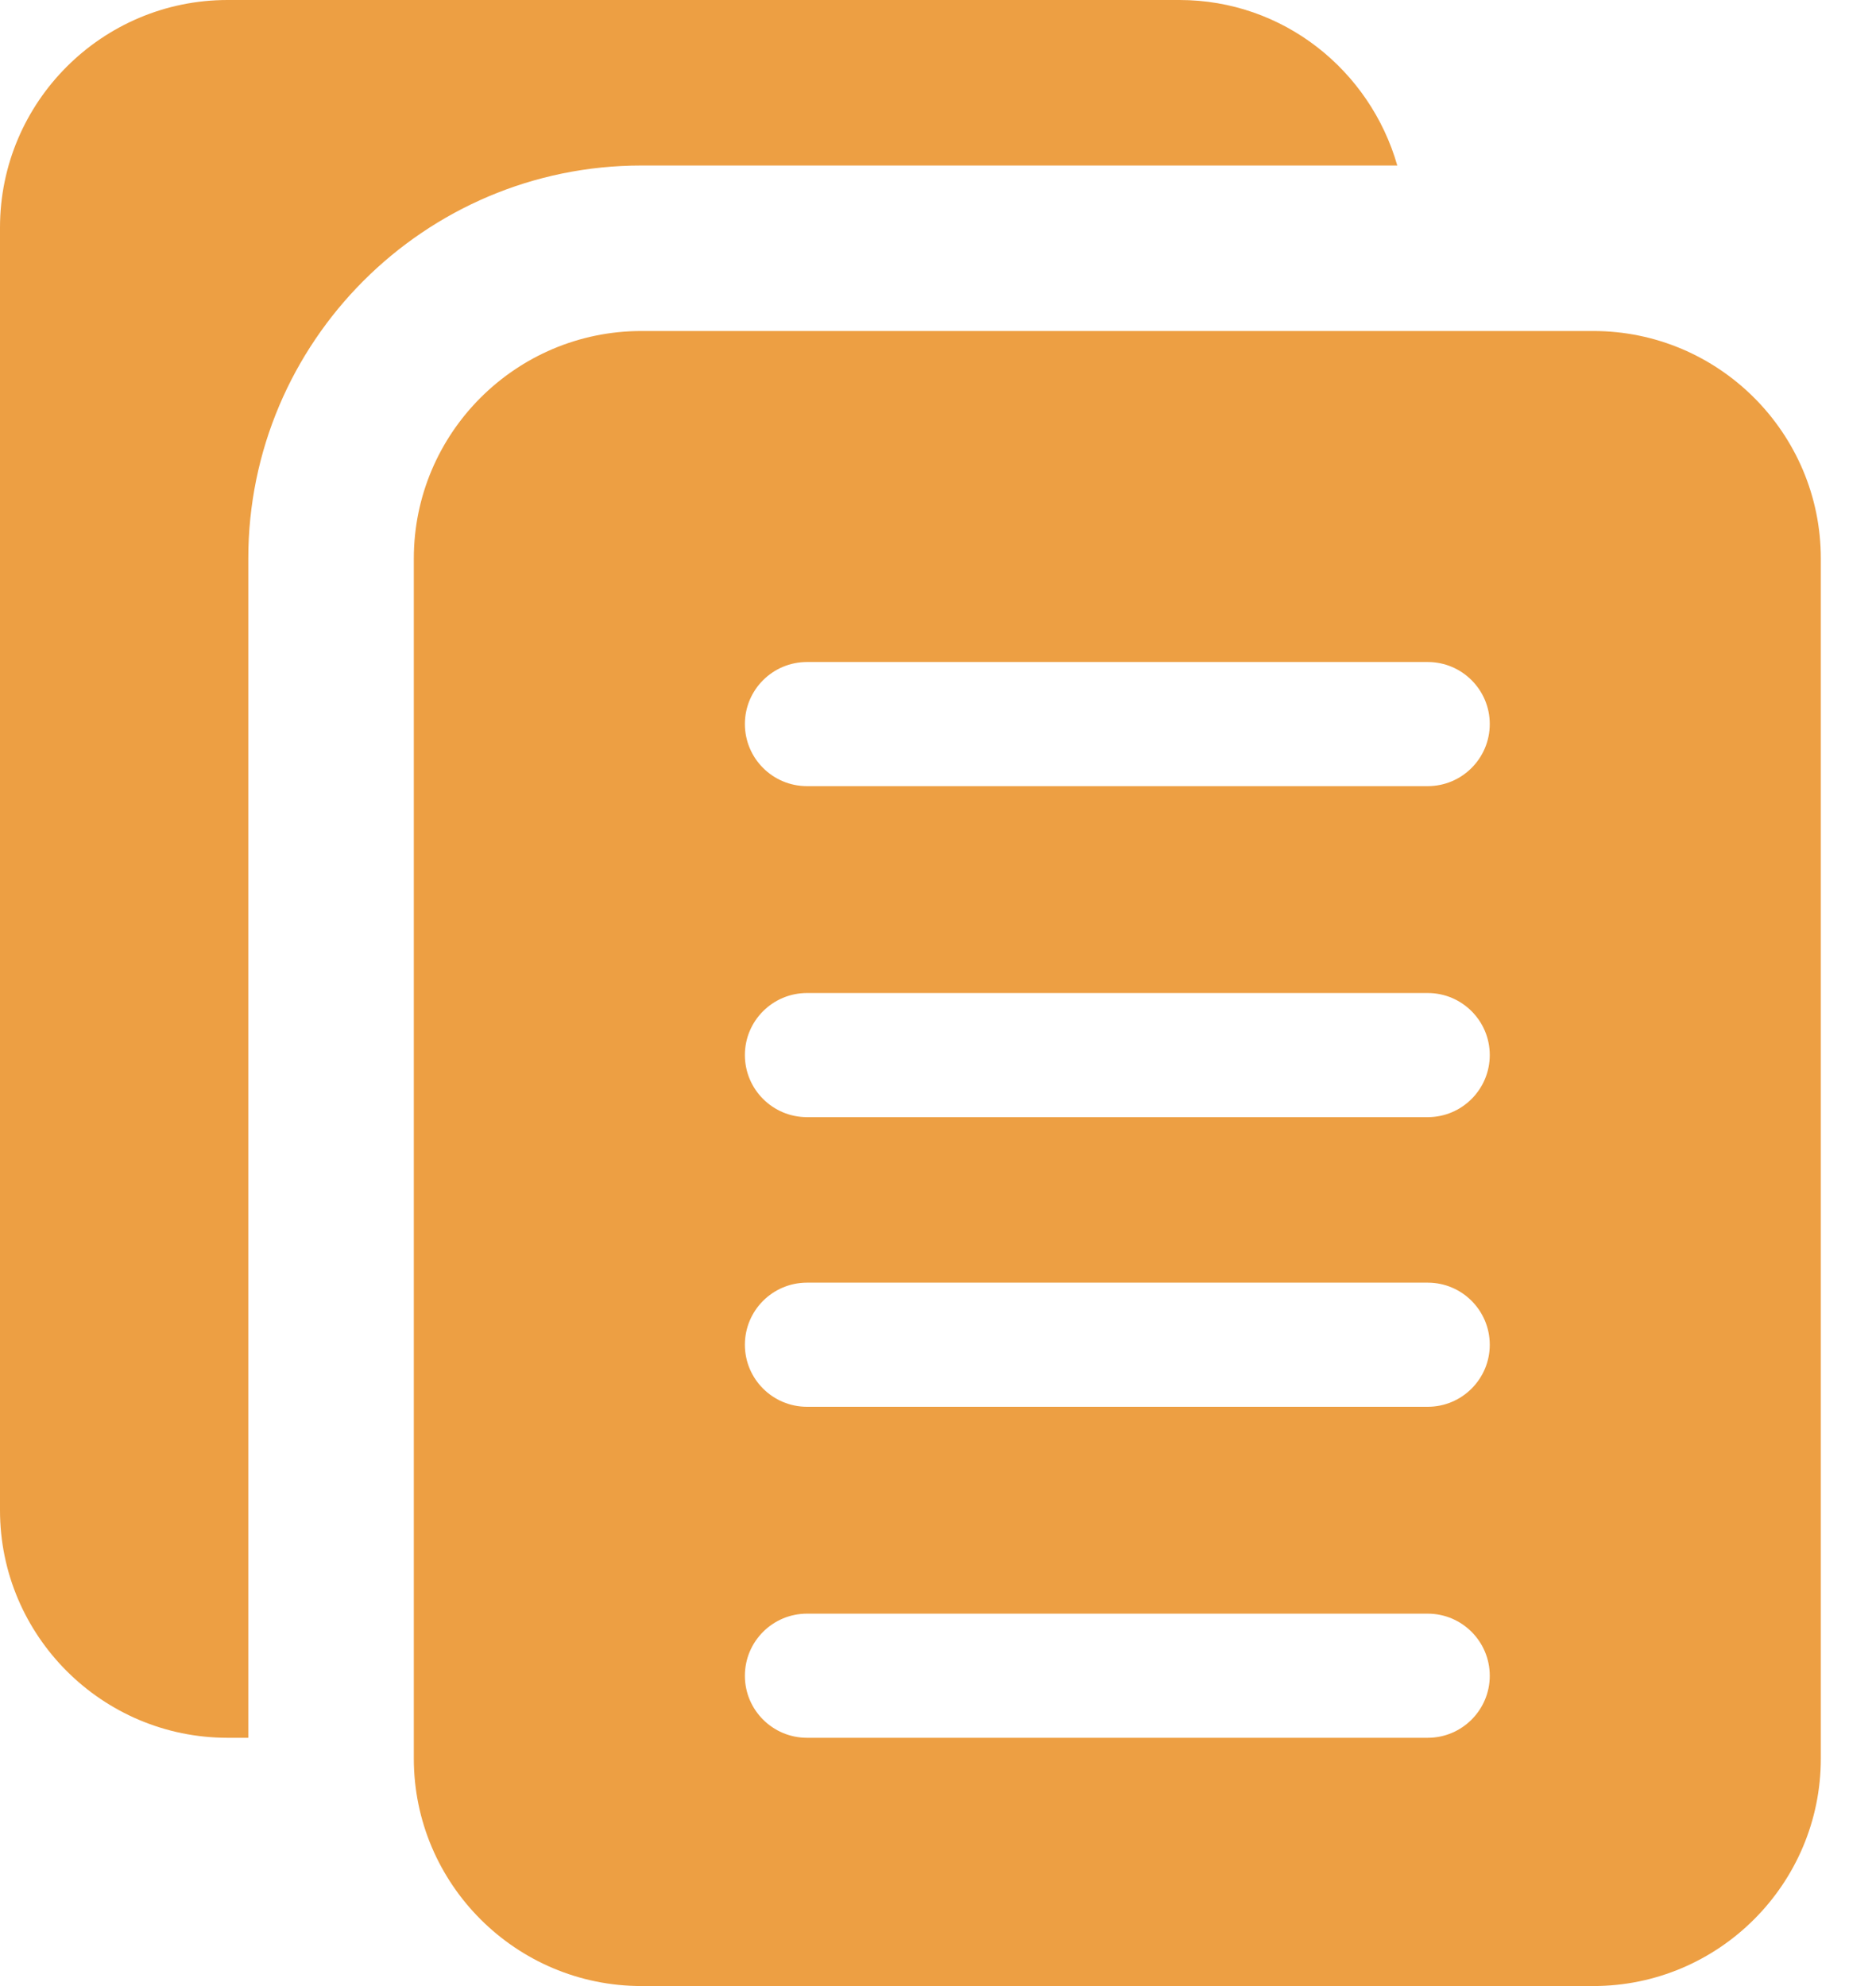 <svg width="17" height="18" viewBox="0 0 17 18" fill="none" xmlns="http://www.w3.org/2000/svg">
<path d="M2.25 5.062C2.25 3.098 3.848 1.5 5.812 1.5H12.662C12.415 0.637 11.629 0 10.688 0H2.062C0.925 0 0 0.925 0 2.062V13.688C0 14.825 0.925 15.75 2.062 15.75H2.25V5.062Z" fill="#ED9F43"/>
<path d="M14.438 3H5.813C4.675 3 3.75 3.925 3.75 5.062V15.938C3.75 17.075 4.675 18 5.813 18H14.438C15.575 18 16.5 17.075 16.5 15.938V5.062C16.5 3.925 15.575 3 14.438 3ZM12.938 15.75H7.313C7.002 15.75 6.75 15.498 6.75 15.188C6.75 14.877 7.002 14.625 7.313 14.625H12.938C13.248 14.625 13.5 14.877 13.5 15.188C13.5 15.498 13.248 15.75 12.938 15.75ZM12.938 12.75H7.313C7.002 12.75 6.75 12.498 6.75 12.188C6.75 11.877 7.002 11.625 7.313 11.625H12.938C13.248 11.625 13.5 11.877 13.5 12.188C13.5 12.498 13.248 12.75 12.938 12.75ZM12.938 10.125H7.313C7.002 10.125 6.75 9.873 6.75 9.562C6.75 9.252 7.002 9 7.313 9H12.938C13.248 9 13.5 9.252 13.5 9.562C13.5 9.873 13.248 10.125 12.938 10.125ZM12.938 7.125H7.313C7.002 7.125 6.75 6.873 6.75 6.562C6.75 6.252 7.002 6 7.313 6H12.938C13.248 6 13.5 6.252 13.5 6.562C13.5 6.873 13.248 7.125 12.938 7.125Z" fill="#ED9F43"/>
</svg>
